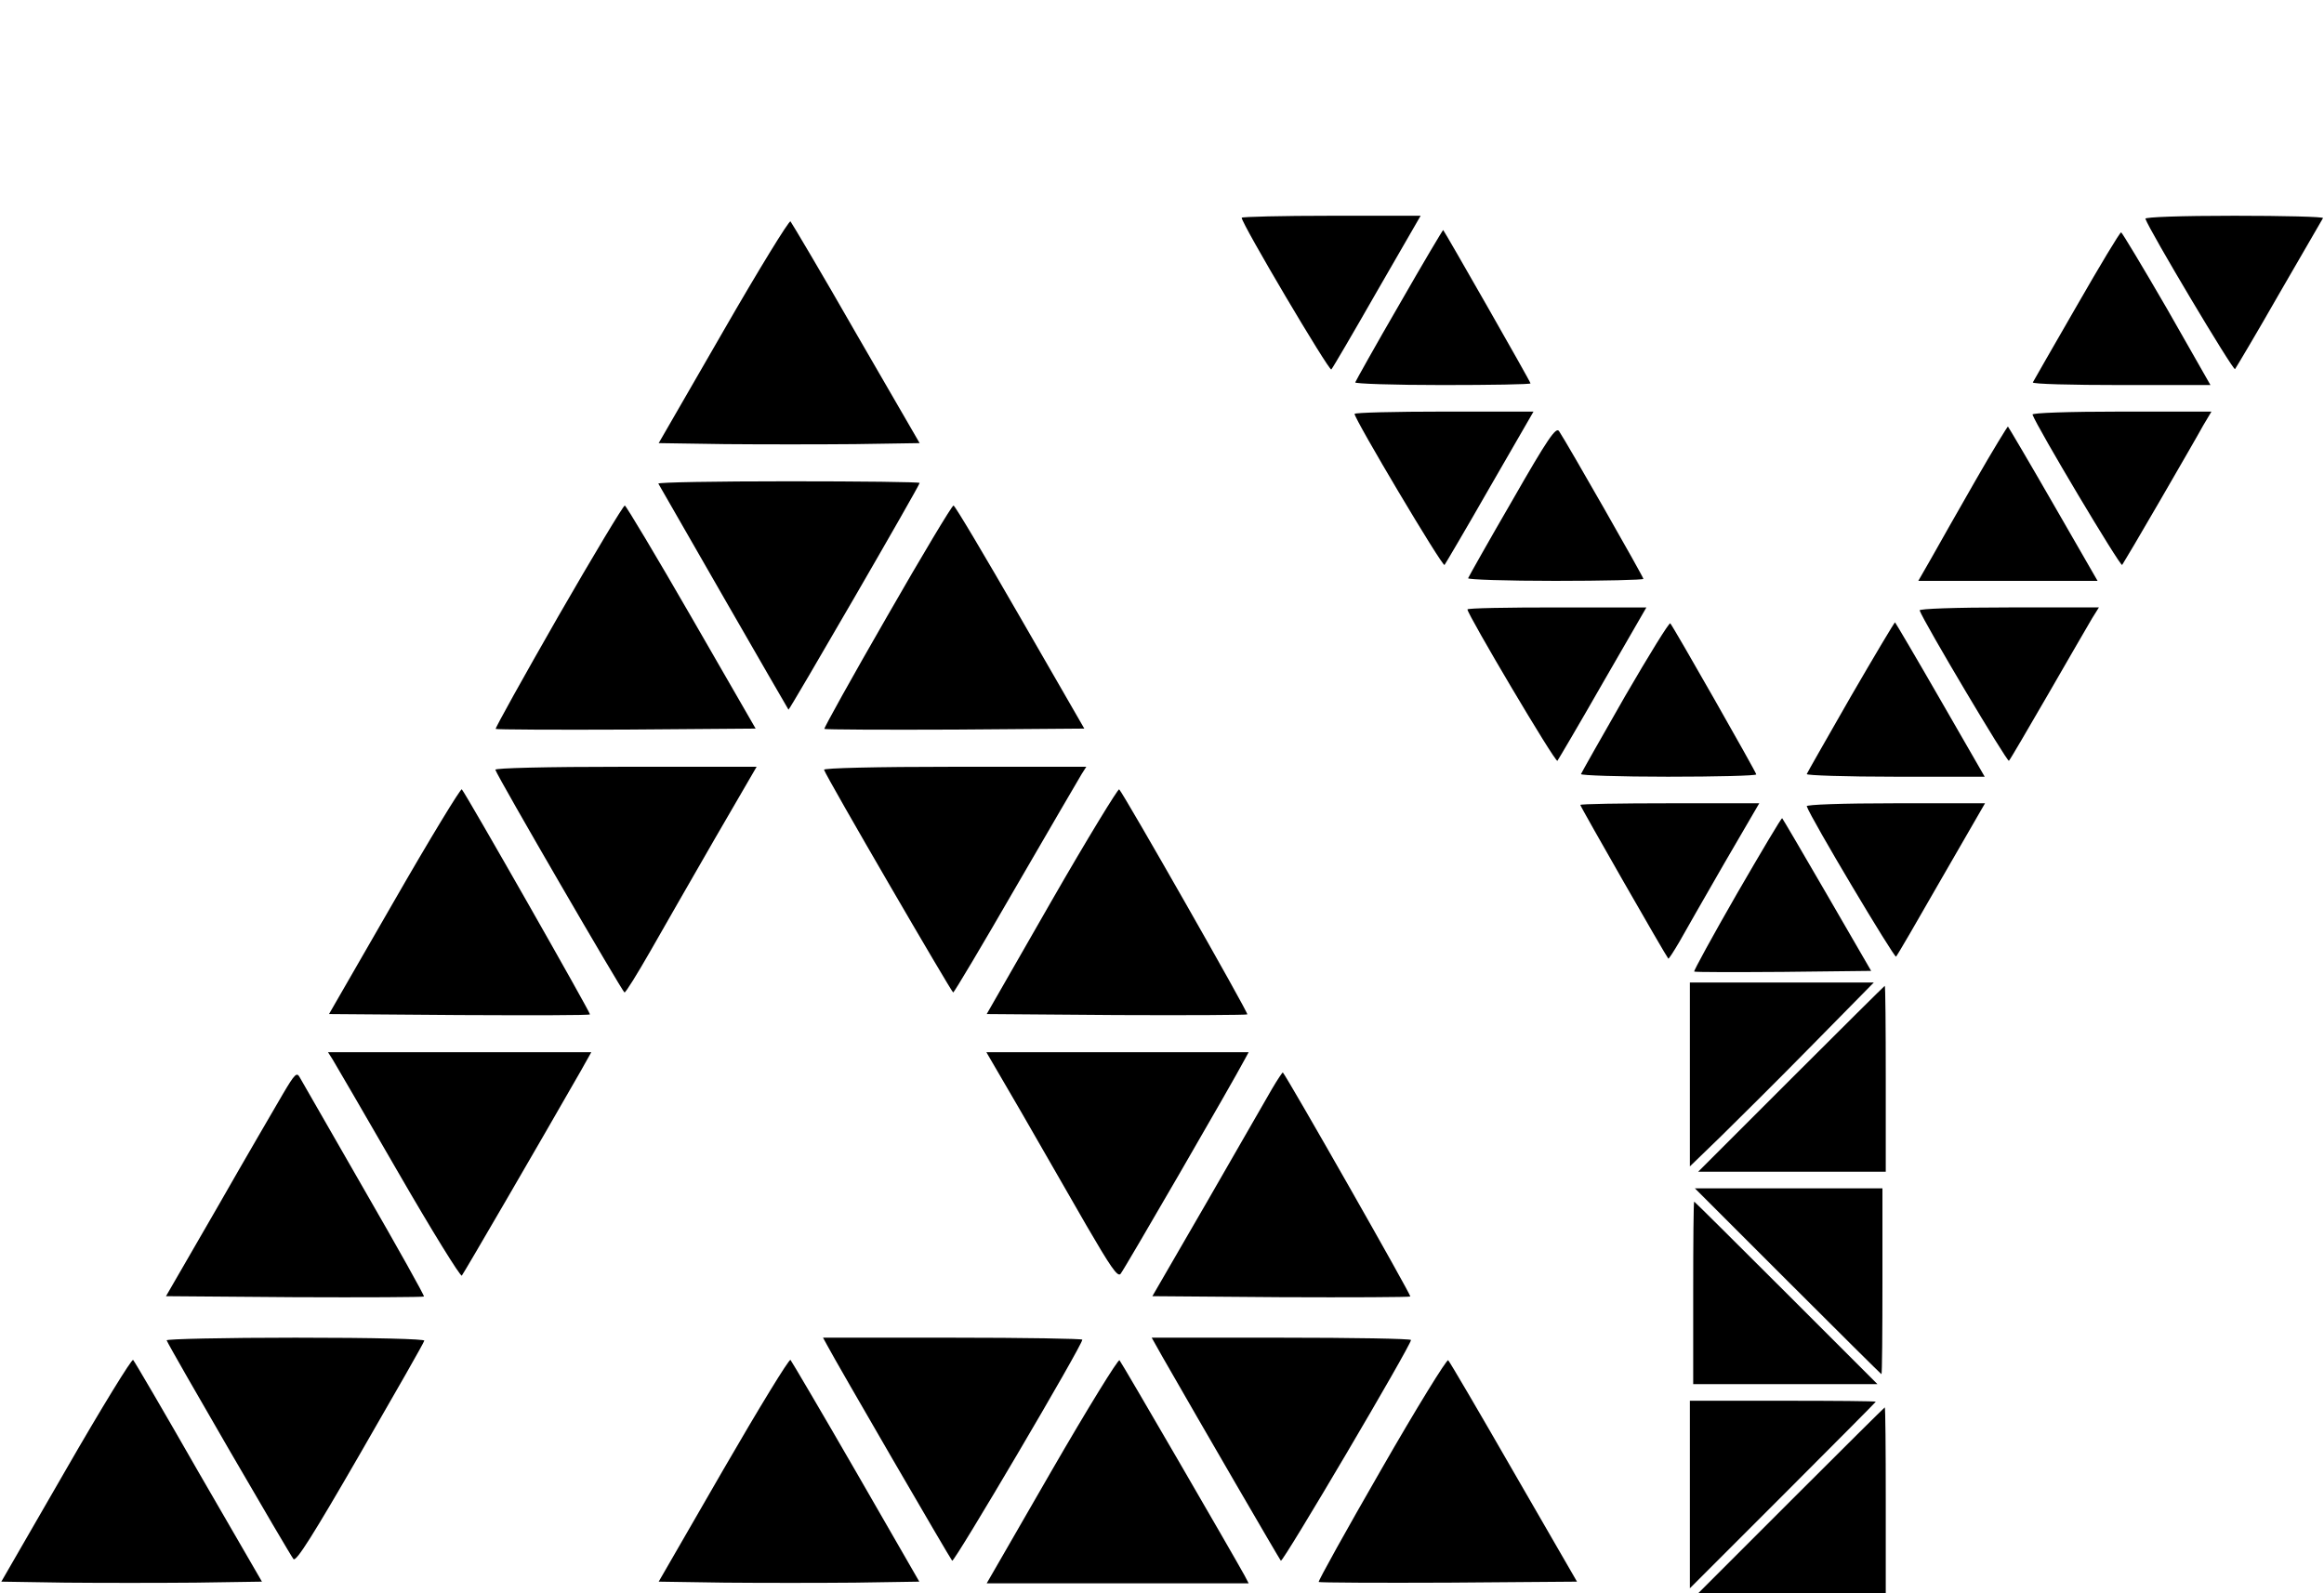 <?xml version="1.0" standalone="no"?>
<!DOCTYPE svg PUBLIC "-//W3C//DTD SVG 20010904//EN"
 "http://www.w3.org/TR/2001/REC-SVG-20010904/DTD/svg10.dtd">
<svg version="1.0" xmlns="http://www.w3.org/2000/svg"
 width="700pt" height="480pt" viewBox="0 0 700 480"
 preserveAspectRatio="xMidYMid meet">
<g transform="translate(0,480) scale(0.1,-0.1)"
fill="#000000" stroke="none">
<path d="M3740 4144 c0 -18 264 -464 270 -457 4 4 66 110 138 236 l131 227
-270 0 c-148 0 -269 -3 -269 -6z"/>
<path d="M6462 4141 c13 -37 264 -458 270 -453 3 4 64 106 133 227 70 121 129
223 132 228 2 4 -118 7 -267 7 -162 0 -270 -4 -268 -9z"/>
<path d="M2179 3803 l-195 -338 199 -3 c109 -1 286 -1 393 0 l194 3 -191 330
c-104 182 -194 333 -198 338 -4 4 -95 -144 -202 -330z"/>
<path d="M4215 3883 c-72 -124 -131 -230 -133 -235 -2 -4 116 -8 262 -8 146 0
266 2 266 5 0 5 -257 455 -263 462 -1 1 -61 -100 -132 -224z"/>
<path d="M6255 3878 c-71 -123 -130 -226 -132 -230 -2 -5 117 -8 265 -8 l270
0 -131 230 c-73 126 -135 229 -138 230 -4 0 -64 -100 -134 -222z"/>
<path d="M4080 3553 c0 -16 265 -462 271 -455 3 4 65 109 137 235 l131 227
-270 0 c-148 0 -269 -3 -269 -7z"/>
<path d="M6122 3551 c13 -37 264 -458 270 -453 3 4 54 90 113 192 59 102 118
204 131 228 l25 42 -271 0 c-162 0 -270 -4 -268 -9z"/>
<path d="M4555 3292 c-72 -124 -131 -229 -133 -234 -2 -4 116 -8 262 -8 146 0
266 3 266 6 0 6 -231 411 -254 445 -9 14 -34 -22 -141 -209z"/>
<path d="M5950 3352 c-52 -91 -112 -196 -133 -234 l-39 -68 270 0 270 0 -133
231 c-73 127 -135 232 -137 234 -1 1 -46 -72 -98 -163z"/>
<path d="M1983 3343 c23 -41 390 -679 392 -681 2 -3 395 675 395 683 0 3 -178
5 -396 5 -217 0 -393 -3 -391 -7z"/>
<path d="M1682 2944 c-106 -185 -191 -338 -189 -340 2 -2 179 -3 393 -2 l390
3 -193 335 c-106 184 -197 336 -201 337 -4 1 -94 -149 -200 -333z"/>
<path d="M2672 2943 c-106 -184 -191 -337 -189 -339 2 -2 179 -3 394 -2 l389
3 -193 335 c-106 184 -196 336 -201 337 -4 1 -94 -149 -200 -334z"/>
<path d="M4420 2964 c0 -15 265 -463 271 -456 3 4 65 109 137 235 l131 227
-270 0 c-148 0 -269 -2 -269 -6z"/>
<path d="M5782 2961 c13 -36 264 -458 269 -453 4 4 57 95 119 202 62 107 121
210 132 228 l20 32 -272 0 c-162 0 -270 -4 -268 -9z"/>
<path d="M4895 2703 c-71 -124 -131 -230 -133 -235 -2 -4 116 -8 262 -8 146 0
266 3 266 7 0 6 -248 442 -259 455 -3 4 -64 -95 -136 -219z"/>
<path d="M5575 2702 c-71 -124 -131 -229 -133 -234 -2 -4 118 -8 266 -8 l270
0 -133 231 c-73 127 -135 232 -137 234 -1 2 -61 -99 -133 -223z"/>
<path d="M1492 2481 c8 -24 384 -671 389 -671 4 0 38 55 77 123 38 67 126 220
195 340 l126 217 -395 0 c-244 0 -394 -4 -392 -9z"/>
<path d="M2482 2481 c8 -24 384 -670 389 -671 3 0 88 143 189 318 101 174 190
327 198 340 l14 22 -397 0 c-239 0 -395 -4 -393 -9z"/>
<path d="M1188 2087 l-197 -342 391 -3 c215 -1 393 -1 395 2 3 3 -371 660
-386 678 -3 4 -95 -147 -203 -335z"/>
<path d="M3168 2087 l-196 -342 390 -3 c215 -1 393 0 395 2 4 4 -371 662 -386
678 -3 3 -95 -147 -203 -335z"/>
<path d="M4760 2375 c0 -5 257 -454 265 -463 1 -2 16 21 33 50 16 29 77 135
135 236 l106 182 -269 0 c-149 0 -270 -2 -270 -5z"/>
<path d="M5442 2371 c12 -36 264 -458 269 -453 4 4 65 109 137 235 l131 227
-270 0 c-161 0 -269 -4 -267 -9z"/>
<path d="M5232 2108 c-73 -127 -131 -233 -129 -235 2 -2 123 -2 268 -1 l265 3
-132 228 c-73 126 -134 230 -136 232 -2 2 -63 -101 -136 -227z"/>
<path d="M5090 1563 l0 -277 93 90 c50 49 175 173 277 277 l184 187 -277 0
-277 0 0 -277z"/>
<path d="M5395 1550 l-280 -280 283 0 282 0 0 280 c0 154 -1 280 -3 280 -1 0
-128 -126 -282 -280z"/>
<path d="M1002 1608 c8 -13 97 -166 198 -341 101 -175 187 -314 191 -310 6 7
231 394 358 616 l32 57 -396 0 -397 0 14 -22z"/>
<path d="M3077 1448 c58 -101 146 -254 196 -341 71 -122 93 -155 102 -145 10
11 340 581 374 646 l12 22 -395 0 -395 0 106 -182z"/>
<path d="M852 1504 c-22 -38 -111 -190 -196 -339 l-156 -270 386 -3 c213 -1
389 0 391 2 2 2 -79 147 -180 322 -101 176 -188 328 -194 338 -9 17 -15 11
-51 -50z"/>
<path d="M3831 1519 c-17 -30 -105 -182 -195 -339 l-165 -285 386 -3 c212 -1
388 0 391 2 3 4 -368 656 -384 675 -1 1 -16 -21 -33 -50z"/>
<path d="M5385 940 c154 -154 281 -280 282 -280 2 0 3 126 3 280 l0 280 -282
0 -283 0 280 -280z"/>
<path d="M5100 905 l0 -275 277 0 278 0 -275 275 c-151 151 -276 275 -277 275
-2 0 -3 -124 -3 -275z"/>
<path d="M502 762 c8 -21 372 -648 382 -659 8 -9 59 72 201 318 105 182 192
334 193 340 2 5 -147 9 -388 9 -215 0 -390 -4 -388 -8z"/>
<path d="M2491 748 c29 -55 371 -644 377 -650 6 -6 392 649 392 666 0 3 -176
6 -390 6 l-391 0 12 -22z"/>
<path d="M3501 713 c119 -208 352 -609 357 -615 6 -6 392 649 392 665 0 4
-176 7 -391 7 l-390 0 32 -57z"/>
<path d="M199 373 l-195 -338 192 -3 c106 -1 283 -1 393 0 l200 3 -191 330
c-104 182 -193 334 -197 338 -4 4 -95 -144 -202 -330z"/>
<path d="M2179 373 l-195 -338 199 -3 c109 -1 286 -1 392 0 l194 3 -190 330
c-105 182 -194 333 -198 338 -4 4 -95 -145 -202 -330z"/>
<path d="M3168 370 l-196 -340 394 0 395 0 -12 23 c-30 55 -371 643 -377 649
-4 4 -96 -145 -204 -332z"/>
<path d="M4161 374 c-106 -184 -191 -337 -189 -340 3 -2 179 -3 391 -2 l387 3
-190 329 c-104 181 -193 333 -198 338 -4 4 -95 -143 -201 -328z"/>
<path d="M5090 298 l0 -283 280 280 c154 154 280 281 280 282 0 2 -126 3 -280
3 l-280 0 0 -282z"/>
<path d="M5395 280 l-280 -280 283 0 282 0 0 280 c0 154 -1 280 -3 280 -1 0
-128 -126 -282 -280z"/>
</g>
</svg>
